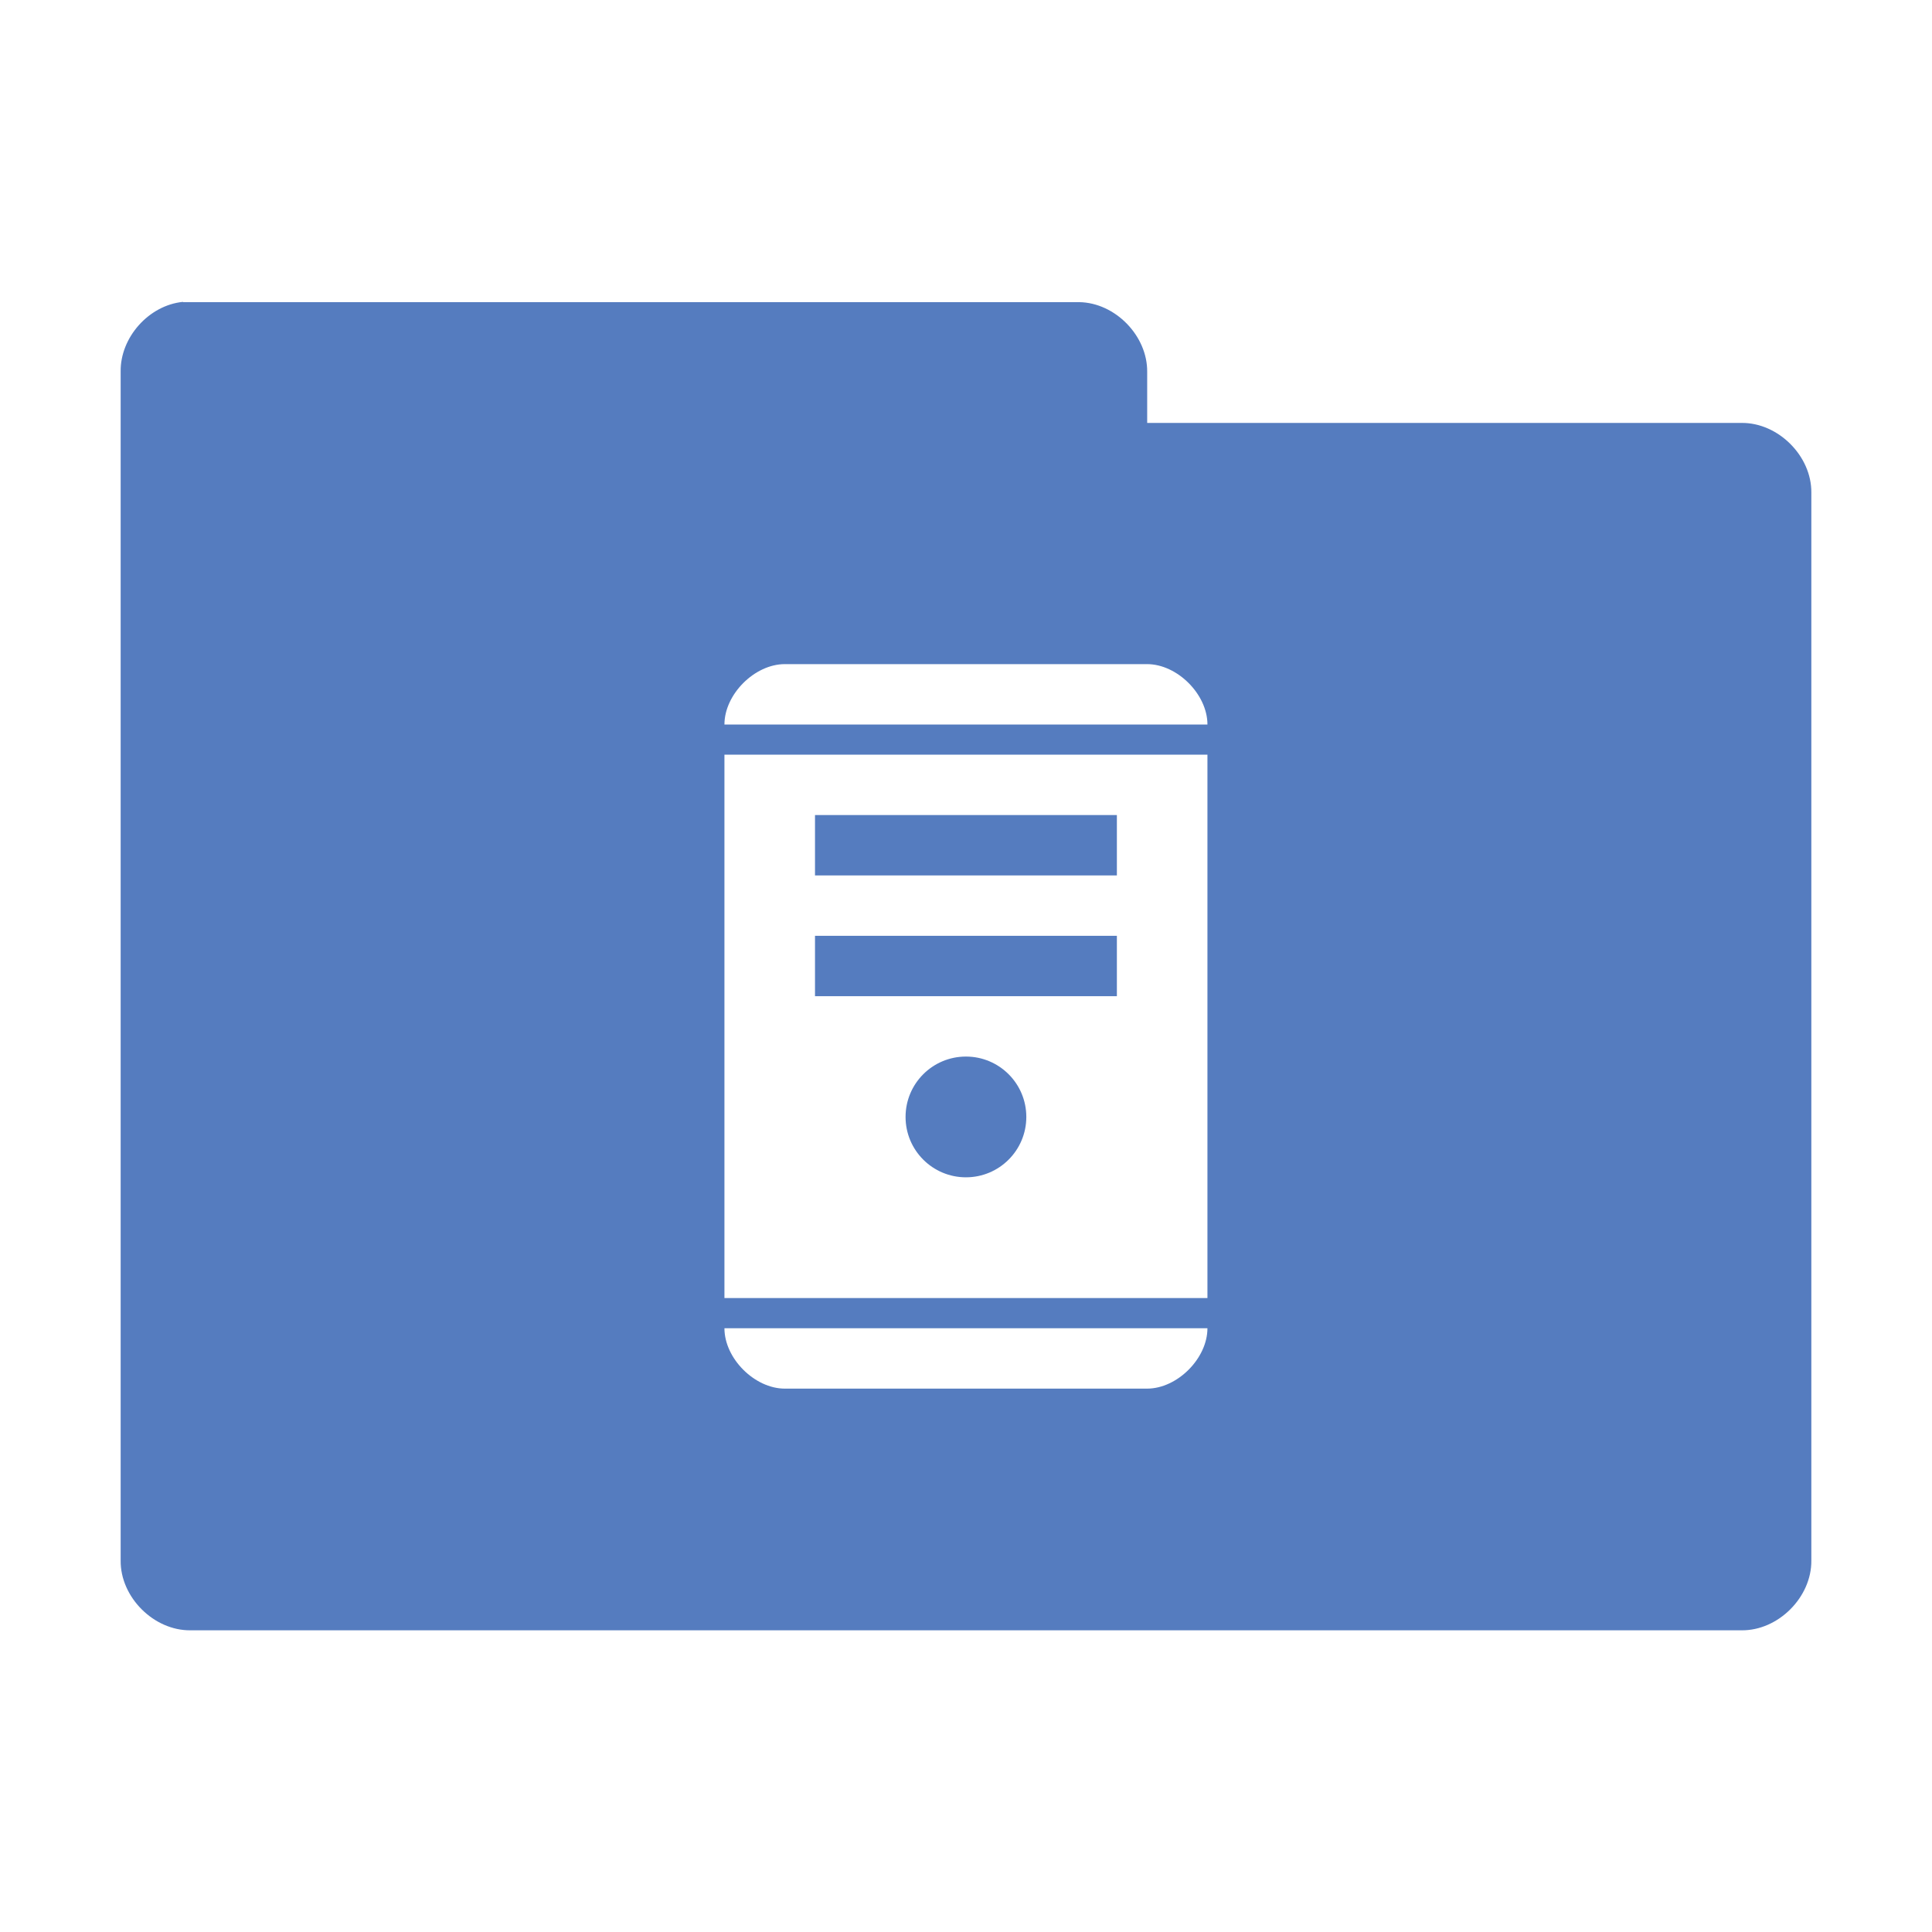 <svg xmlns="http://www.w3.org/2000/svg" viewBox="0 0 64 64">
 <g transform="translate(0,-988.362)">
  <path d="m 6.06 10 c -1.129 0.111 -2.081 1.178 -2.063 2.313 l 0 39.38 c -0.014 1.215 1.098 2.326 2.313 2.313 l 51.38 0 c 1.215 0.014 2.326 -1.098 2.313 -2.313 l 0 -35.37 c 0.014 -1.215 -1.098 -2.326 -2.313 -2.313 l -19.688 0 l 0 -1.688 c 0.014 -1.194 -1.056 -2.294 -2.25 -2.313 l -29.438 0 c -0.083 0 -0.167 0 -0.25 0 z m 19.938 12 l 12 0 c 1 0 2 1 2 2 l -16 0 c 0 -1 1 -2 2 -2 z m -2 3 l 16 0 l 0 18 l -16 0 l 0 -18 z m 3 2 l 0 2 l 10 0 l 0 -2 l -10 0 z m 0 4 l 0 2 l 10 0 l 0 -2 l -10 0 z m 5 4 c -1.105 0 -2 0.895 -2 2 c 0 1.105 0.895 2 2 2 c 1.105 0 2 -0.895 2 -2 c 0 -1.105 -0.895 -2 -2 -2 z m -8 9 l 16 0 c 0 1 -1 2 -2 2 l -12 0 c -1 0 -2 -1 -2 -2 z" transform="translate(0,988.362)" style="visibility:visible;fill:#557cbf;fill-opacity:1;stroke:none;display:inline;color:#000;fill-rule:nonzero"/>
 </g>
</svg>
